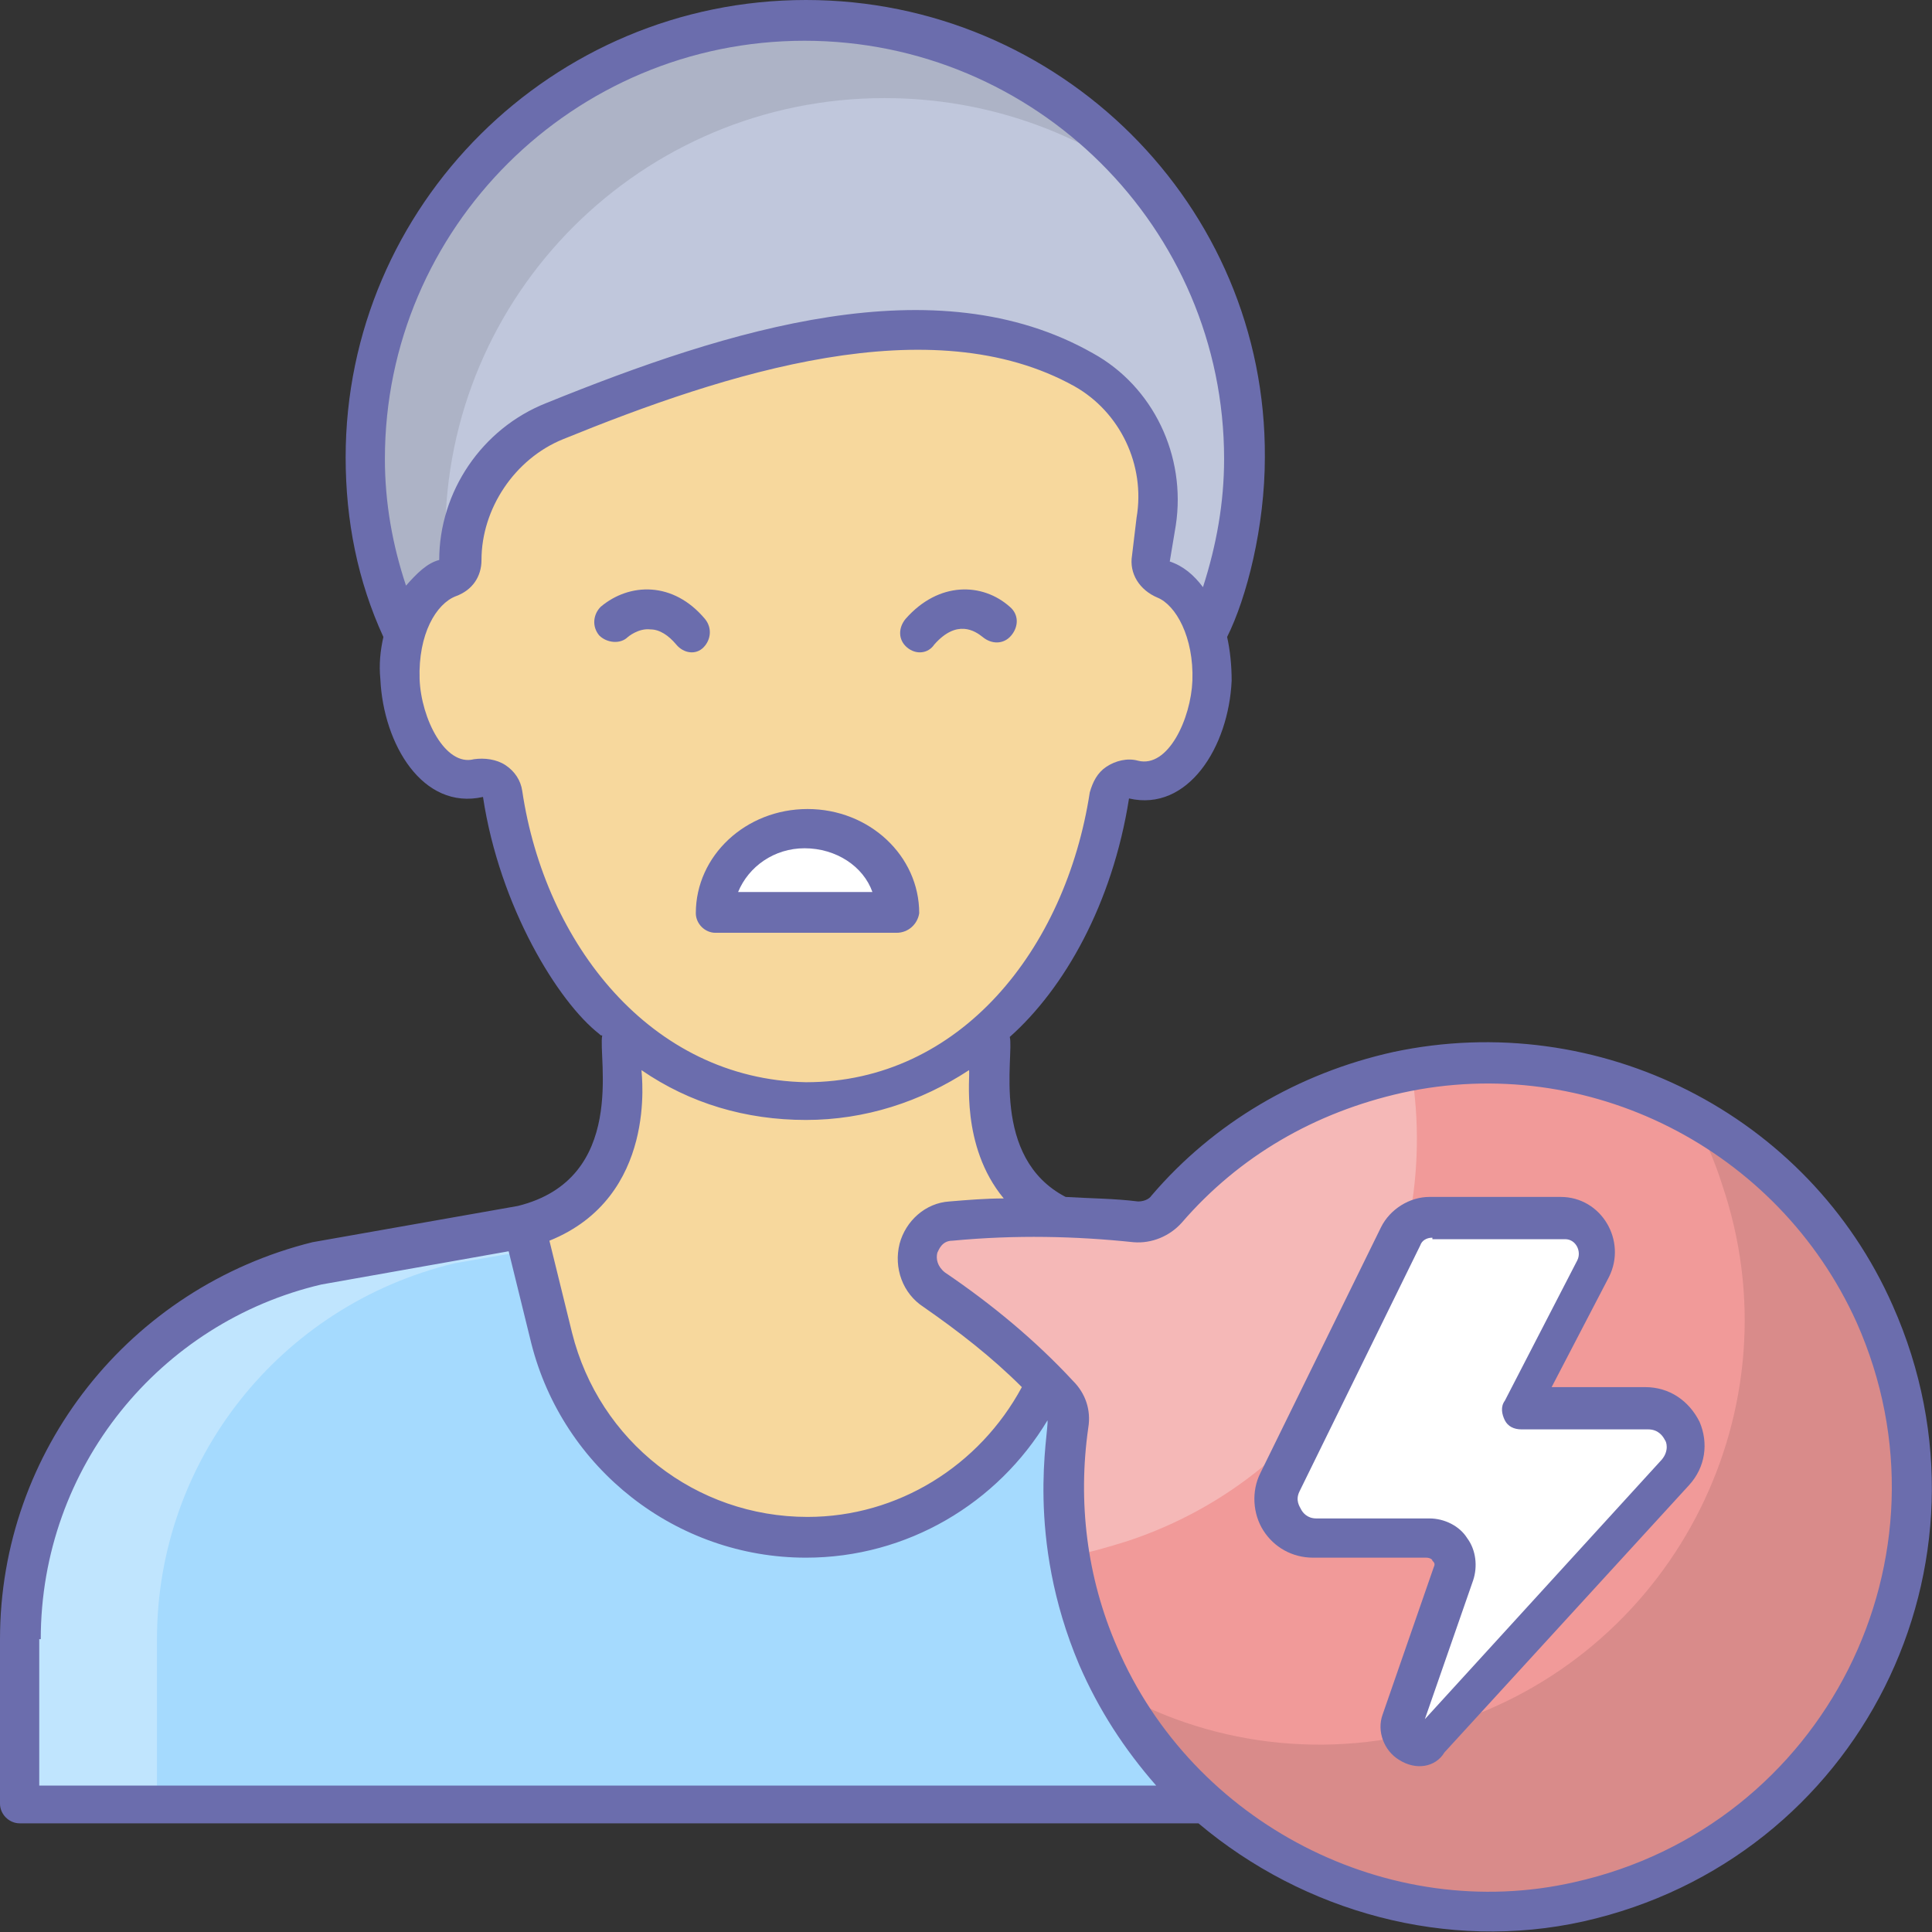<svg id="_x32_8_Sore_Throat_1_" enable-background="new 0 0 128 128" height="512" viewBox="0 0 128 128" width="512" xmlns="http://www.w3.org/2000/svg"><rect x="0" y="0" width="128" height="128" fill="#333333" stroke="none"/><path d="m105.5 108.6v10.9h-104.2v-10.9c0-11.9 8.2-22.1 19.7-24.9l13.6-2.4c3.9-.9 6.6-4.4 6.6-8.3v-11.1h24.4v11.1c0 4 2.7 7.4 6.6 8.3l13.7 2.4c11.4 2.8 19.6 13.1 19.6 24.9" fill="#00beff"/><path d="m105.5 108.6v10.9h-104.2v-10.9c0-11.9 8.2-22.1 19.7-24.9l13.6-2.4c3.9-.9 6.6-4.4 6.6-8.3v-11.1h24.4v11.1c0 4 2.7 7.4 6.6 8.3l13.7 2.4c11.4 2.8 19.6 13.1 19.6 24.9" fill="#a5dafe"/><path d="m35.3 81.1c-.2.1-.4.2-.7.2l-13.6 2.4c-11.6 2.8-19.7 13.1-19.7 24.9v10.9h9.1v-10.9c0-11.8 8.1-22.1 19.7-24.9l5.2-.9z" fill="#fff" opacity=".3"/><path d="m82.6 30.3c0 4-.8 7.8-2.3 11.2l-53.2 1.3c-1.8-3.8-2.9-8.1-2.9-12.6 0-16 13.1-29 29.2-29s29.2 13.1 29.2 29.1" fill="#c0c7dc"/><path d="m76.5 12.6c-4.9-3.8-11.1-6.1-17.9-6.1-16.1 0-29.1 13-29.1 29 0 2.5.3 5 .9 7.3l-3.3.1c-1.8-3.8-2.9-8.1-2.9-12.6 0-16 13.1-29 29.1-29 9.5 0 17.9 4.5 23.2 11.3" opacity=".1"/><path d="m72.1 81.3-1.8 7.3c-1 3.9-3.2 7.2-6.2 9.5s-6.7 3.7-10.7 3.7c-8 0-15-5.4-16.9-13.2l-1.9-7.3c3.9-.9 6.6-4.3 6.6-8.3v-11.1h24.4v11.1c0 4 2.7 7.4 6.5 8.3" fill="#f7d89d"/><path d="m80.3 45c-.2 3.8-2.3 6.8-4.7 6.7-.7 0-1.3-.3-1.9-.8-.6 6.3-3 11.7-6.5 15.6-.3.3-.6.6-.9 1-3.5 3.4-8 5.4-12.9 5.4-4.8 0-9.3-1.9-12.8-5.2-.3-.3-.6-.6-.9-1-3.6-3.8-6-9.3-6.6-15.7-.6.5-1.2.7-1.9.8-2.5.1-4.5-2.9-4.7-6.7-.1-3.7 1.7-6.9 4.2-7 0-.3-.1-.6-.1-1 0-4 2.4-7.7 6.2-9.3 13.5-5.5 26-8.6 35.3-3.3 3.4 2 5.2 6 4.6 10l-.5 3.5c2.4.2 4.3 3.3 4.1 7" fill="#f7d89d"/><path d="m125.2 89.7c-4.9-14.7-20.8-22.7-35.6-17.8-5.4 1.8-9.8 5-13.1 9.2-4.5-.5-9.1-.6-13.5-.2-2.4.2-3.1 3.3-1.1 4.6 3.4 2.3 6.4 5 9 7.8-.9 4.6-.6 9.4 1 14.1 4.9 14.7 20.8 22.7 35.5 17.8 14.8-4.9 22.7-20.8 17.8-35.5" fill="#f19a99"/><path d="m107.5 125.2c-14.7 4.9-30.6-3-35.5-17.7-.5-1.4-.8-2.9-1.1-4.4-.5-3.3-.5-6.6.1-9.8-2.6-2.9-5.6-5.5-9-7.8-2-1.3-1.3-4.4 1.1-4.6 4.4-.4 9-.3 13.5.2 3.2-4.1 7.7-7.4 13.1-9.2 1.3-.4 2.6-.8 3.9-1 13.5-2.5 27.2 5.3 31.7 18.7 4.8 14.8-3.1 30.7-17.8 35.6" fill="#f19a99"/><path d="m74.7 102.1c-1.3.4-2.6.8-3.9 1-.5-3.3-.5-6.6.1-9.8-2.6-2.9-5.6-5.5-9-7.8-2-1.3-1.3-4.4 1.1-4.6 4.4-.4 9-.3 13.5.2 3.2-4.1 7.7-7.4 13.1-9.2 1.3-.4 2.6-.8 3.9-1 2.2 13.4-5.5 26.8-18.8 31.2" fill="#fff" opacity=".3"/><path d="m107.5 125.2c-13.1 4.4-27.1-1.4-33.5-13.1 6.6 3.7 14.7 4.6 22.4 2 14.7-4.9 22.7-20.9 17.7-35.6-.5-1.6-1.2-3.2-2-4.6 21.3 11.7 18.6 43.6-4.6 51.3" opacity=".1"/><path d="m125.4 86.5c-5.6-12.7-19.5-19.7-33.1-16.8-6.3 1.4-11.9 4.7-16 9.5-.2.3-.6.4-.9.4-1.6-.2-3.2-.2-4.8-.3-5-2.6-3.4-9.4-3.7-10.6 3.6-3.2 6.8-8.8 7.9-15.8 3.9.9 6.6-3.4 6.8-7.8 0-1-.1-2-.3-2.9 1.3-2.6 2.5-7.3 2.5-11.9.1-16.7-13.6-30.3-30.4-30.3s-30.5 13.6-30.5 30.3c0 4.2.8 8.2 2.5 11.9-.2.9-.3 1.8-.2 2.8.2 4.3 2.8 8.7 6.8 7.8 1.1 7.3 5 13.6 7.7 15.7.1.1.1.1.2.1-.3 1.4 1.7 9.5-5.6 11.3l-13.6 2.4c-12.1 3-20.7 13.8-20.7 26.3v10.9c0 .7.6 1.3 1.3 1.3h78.1c7 5.9 16.5 8.5 25.5 6.5 18.3-4.1 28.1-23.7 20.5-40.8zm-98.5-47.7c-.9-2.7-1.4-5.5-1.4-8.4 0-15.3 12.5-27.7 27.8-27.7s27.8 12.4 27.8 27.7c0 2.9-.5 5.7-1.4 8.5-.6-.8-1.3-1.4-2.2-1.7l.4-2.4c.7-4.6-1.5-9.2-5.5-11.4-10.4-5.9-24.1-1.6-36.2 3.3-4.3 1.7-7.1 5.9-7.1 10.4-.8.2-1.5.9-2.2 1.7zm7.7 13.6c-.1-.7-.5-1.3-1.1-1.7s-1.4-.5-2.1-.4c-1.9.5-3.5-2.7-3.6-5.3-.1-3 1.1-5 2.4-5.5 1.1-.4 1.7-1.3 1.7-2.4 0-3.4 2.2-6.7 5.4-8 10.8-4.4 24.4-8.8 33.9-3.5 3 1.7 4.7 5.2 4.1 8.7l-.3 2.5c-.2 1.2.5 2.3 1.7 2.8s2.4 2.6 2.3 5.5c-.1 2.5-1.6 5.8-3.6 5.3-.7-.2-1.5 0-2.1.4s-.9 1-1.1 1.7c-1.6 10.4-8.6 19.2-18.8 19.2-10.3-.2-17.3-9.2-18.8-19.3zm7.9 18.5c3.2 2.2 6.9 3.3 10.9 3.3 3.9 0 7.6-1.2 10.8-3.3.1.3-.6 5 2.3 8.5-1.2 0-2.4.1-3.6.2-1.6.1-2.9 1.3-3.3 2.8-.4 1.6.2 3.3 1.6 4.2 2.3 1.6 4.5 3.3 6.5 5.3-2.8 5.2-8.2 8.6-14.2 8.6-7.4 0-13.8-5-15.6-12.2l-1.5-6.1c7.2-2.9 6.1-11 6.1-11.3zm-39.8 37.7c0-11.4 7.9-21 18.6-23.5l12.4-2.2 1.5 6.1c2.1 8.3 9.6 14.2 18.2 14.2 6.7 0 12.7-3.6 16-9.1.1.8-1.5 7.7 2.1 16.2 1.3 3 3 5.6 5.1 8h-74v-9.7zm101.6 16.1c-12.3 2.8-25.3-3.9-30.3-15.6-2-4.6-2.6-9.6-1.9-14.5.2-1.2-.2-2.3-1-3.1-2.5-2.7-5.4-5.1-8.5-7.2-.5-.4-.6-.9-.5-1.3.1-.2.3-.8 1-.8 4.2-.4 8.2-.3 12 .1 1.2.1 2.4-.4 3.2-1.3 3.8-4.4 8.8-7.3 14.6-8.6 12.3-2.7 24.9 3.7 30.1 15.2 6.9 15.5-2.1 33.4-18.7 37.1z" fill="#6b6dad"/><path d="m103.6 80.7h-8.7c-.9 0-1.7.5-2 1.3l-8 16.3c-.8 1.7.4 3.7 2.3 3.7h7.5c1.2 0 2.1 1.2 1.7 2.4l-3.4 9.8c-.4 1.2 1.1 2.2 2 1.2l16.2-17.7c1.5-1.6.3-4.3-1.9-4.3h-8.4l4.8-9.3c.7-1.6-.4-3.4-2.1-3.4" fill="#fff"/><path d="m92.7 116.6c-1-.6-1.5-1.9-1.1-3l3.4-9.8c.1-.2 0-.3-.1-.4 0-.1-.2-.2-.4-.2h-7.5c-1.4 0-2.6-.7-3.3-1.8s-.8-2.6-.2-3.8l8-16.3c.6-1.2 1.9-2 3.2-2h8.7c2.7 0 4.4 2.9 3.2 5.3l-3.8 7.3h6.2c1.6 0 2.9.9 3.6 2.3.6 1.4.4 3-.7 4.2l-16.2 17.7c-.6 1-1.9 1.2-3 .5zm2.2-34.6c-.4 0-.7.2-.8.5l-8 16.3c-.3.6 0 1 .1 1.2s.4.6 1 .6h7.5c1 0 2 .5 2.5 1.3.6.8.7 1.9.4 2.8l-3.2 9.2 15.7-17.2c.5-.6.3-1.2.2-1.3-.1-.2-.4-.7-1.1-.7h-8.4c-.5 0-.9-.2-1.1-.6s-.3-.9 0-1.3l4.8-9.3c.3-.6-.1-1.4-.8-1.4h-8.8z" fill="#6b6dad"/><path d="m59.4 60.5h-12c0-3.1 2.7-5.6 6-5.6s6 2.5 6 5.6" fill="#fff"/><g fill="#6b6dad"><path d="m59.4 61.8h-12c-.7 0-1.3-.6-1.3-1.3 0-3.8 3.3-6.9 7.4-6.9s7.4 3.1 7.4 6.9c-.1.7-.7 1.3-1.5 1.3zm-10.5-2.7h8.9c-.6-1.7-2.4-2.9-4.5-2.9-2 0-3.7 1.2-4.4 2.9z"/><path d="m44.8 42.7c-.5-.6-1.1-1-1.7-1-.8-.1-1.5.5-1.5.5-.5.5-1.4.4-1.9-.1-.5-.6-.4-1.4.1-1.9 1.9-1.6 4.8-1.7 6.9.8.5.6.4 1.4-.1 1.9s-1.3.4-1.8-.2z"/><path d="m60.1 42.9c-.6-.5-.6-1.3-.1-1.9 2.2-2.5 5.1-2.4 6.9-.8.6.5.6 1.3.1 1.9s-1.3.6-1.9.1c-.5-.4-1.7-1.2-3.2.5-.4.6-1.2.7-1.8.2z"/></g></svg>
